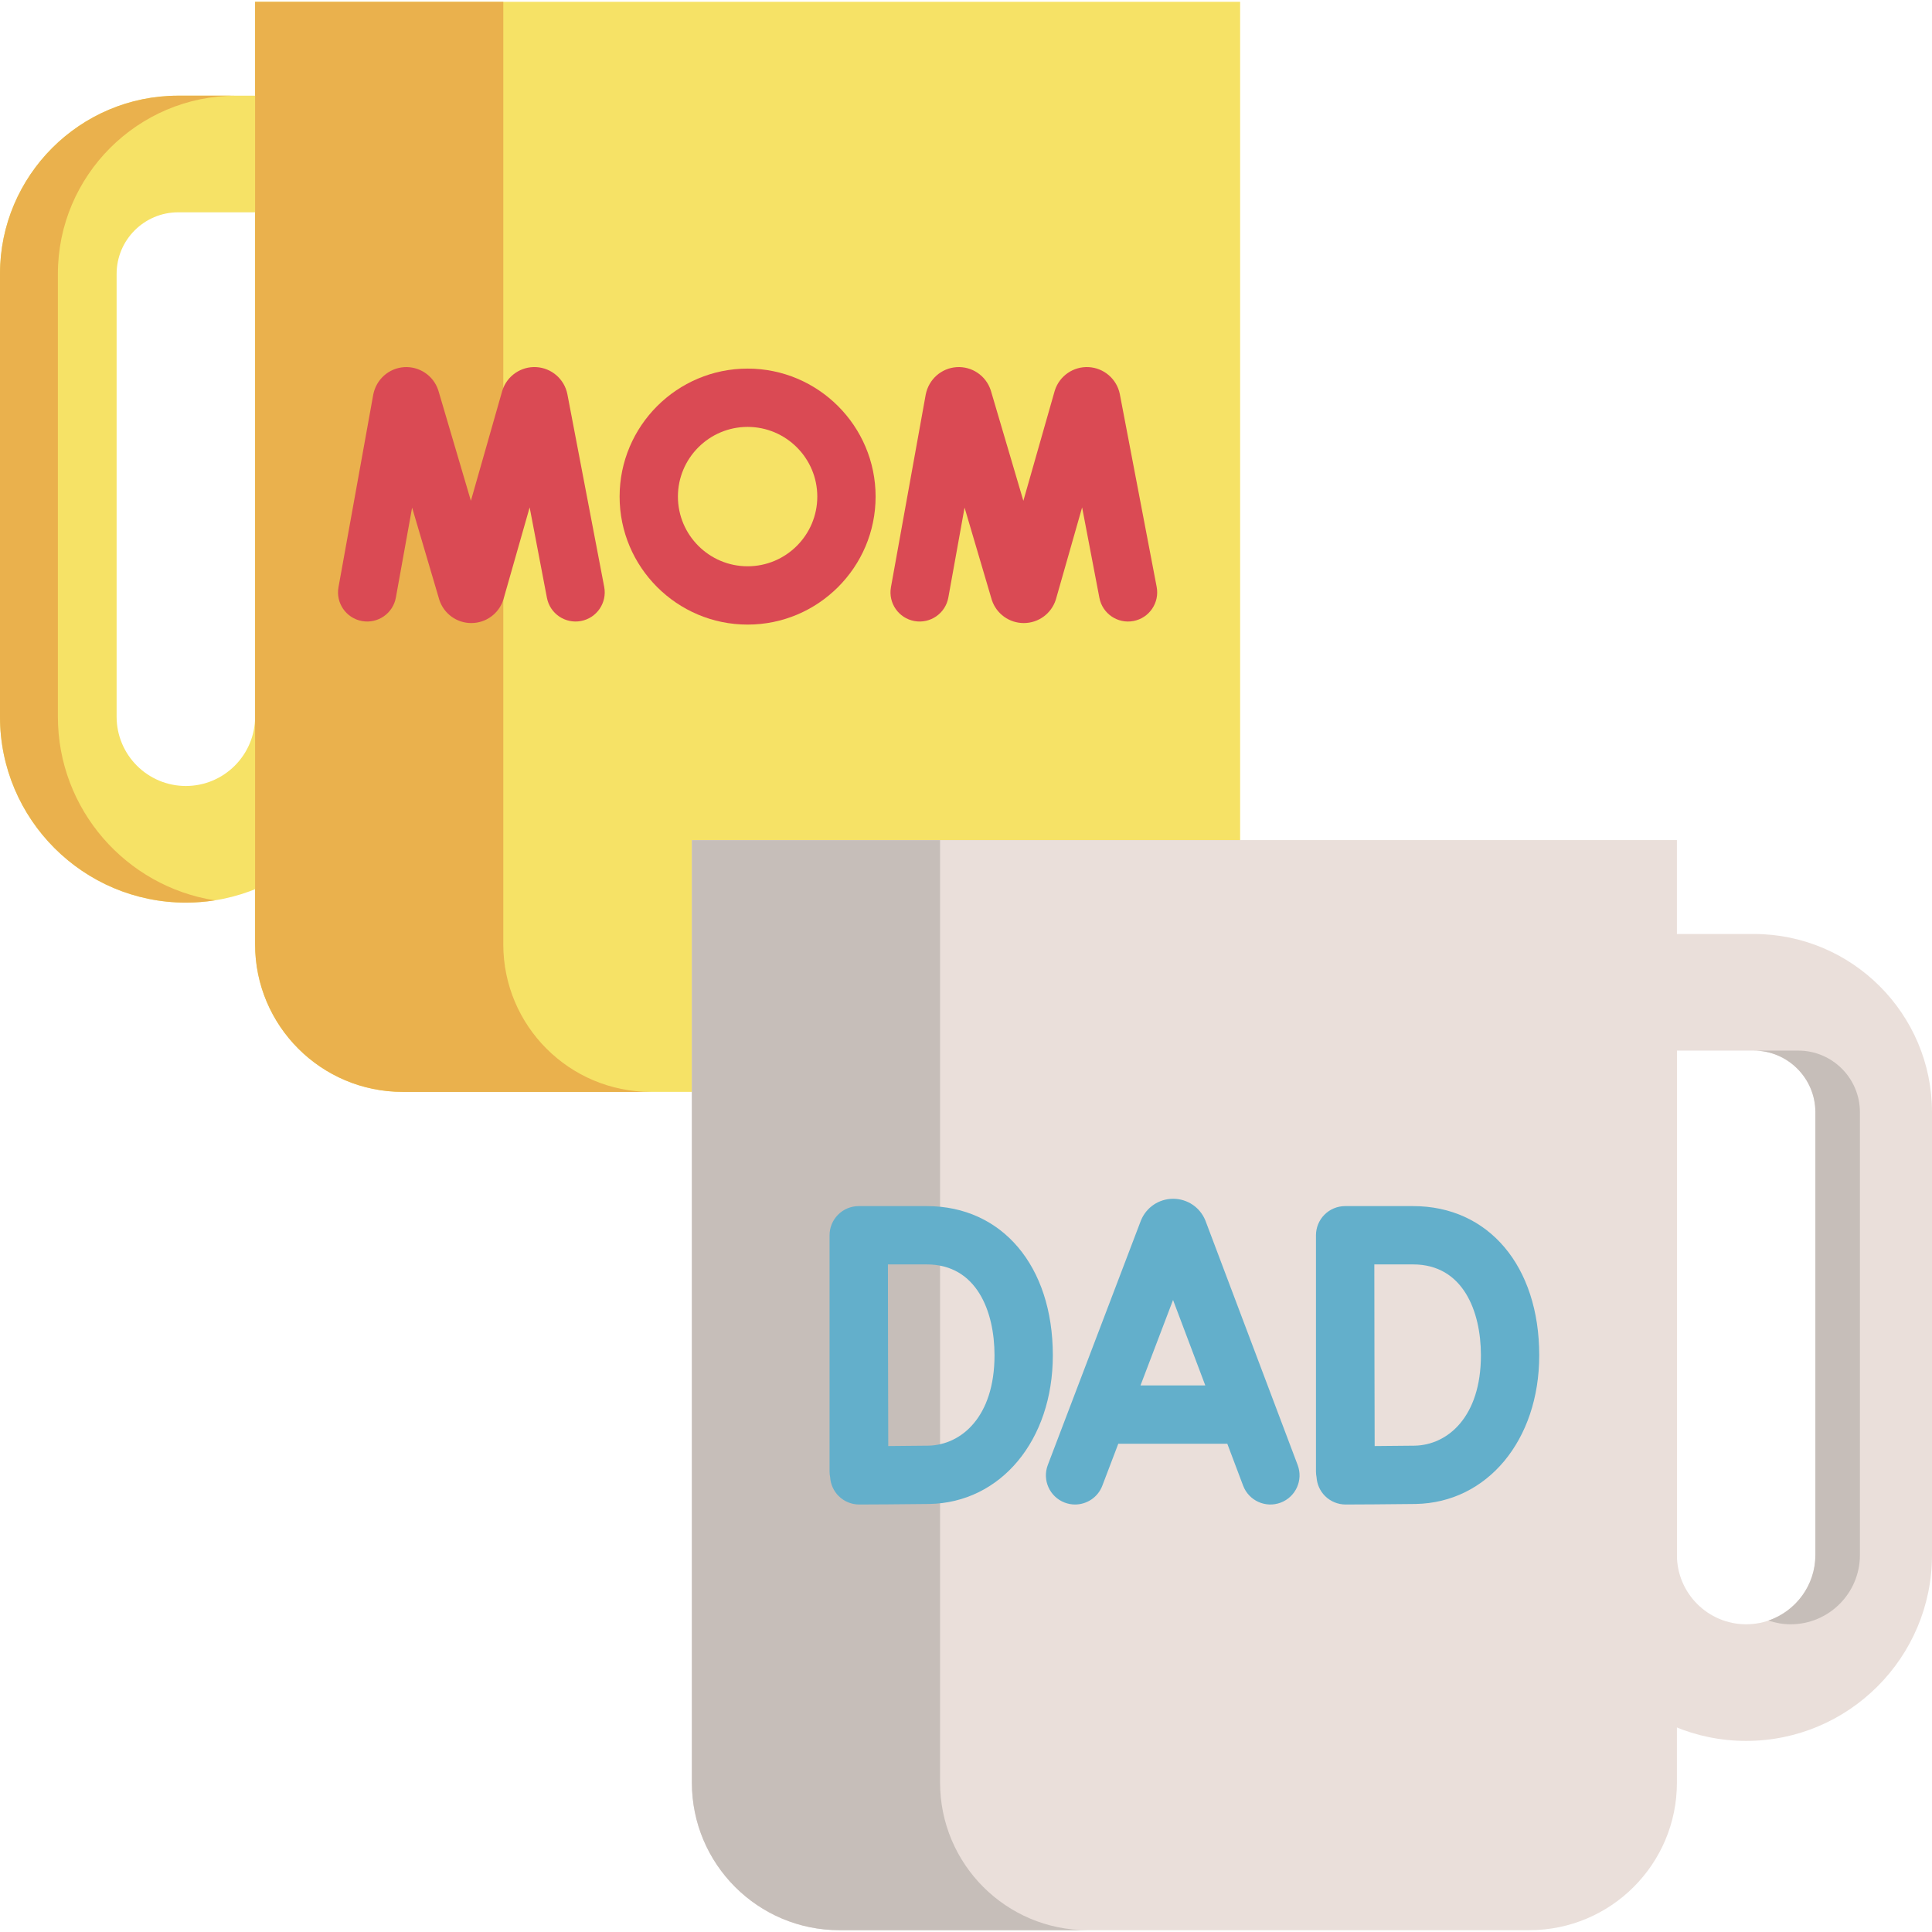 <svg id="Capa_1" enable-background="new 0 0 512 512" height="512" viewBox="0 0 512 512" width="512" xmlns="http://www.w3.org/2000/svg"><path d="m49.253 239.2c-27.158 0-49.253-22.095-49.253-49.253v-117.364c0-26.04 21.185-47.225 47.225-47.225h35.827c8.534 0 15.453 6.919 15.453 15.453v149.137c0 27.157-22.094 49.252-49.252 49.252zm-2.028-182.937c-8.999 0-16.32 7.321-16.32 16.32v117.364c0 10.117 8.23 18.347 18.347 18.347s18.347-8.23 18.347-18.347v-133.684z" fill="#f6e266"/><path d="m15.339 189.947v-117.368c0-26.033 21.191-47.224 47.223-47.224h-15.339c-26.032 0-47.223 21.191-47.223 47.224v117.369c0 27.155 22.097 49.252 49.253 49.252 2.606 0 5.172-.206 7.675-.598-23.53-3.687-41.589-24.105-41.589-48.655z" fill="#eab14d"/><path d="m289.537 289.357h-182.828c-21.599 0-39.109-17.51-39.109-39.109v-249.771h261.047v249.771c0 21.599-17.51 39.109-39.11 39.109z" fill="#f6e266"/><path d="m172.482 289.364h-65.777c-21.593 0-39.106-17.513-39.106-39.116v-249.767h65.777v249.768c.001 21.602 17.504 39.115 39.106 39.115z" fill="#eab14d"/><path d="m413.495 412.106v-149.137c0-8.534 6.919-15.453 15.453-15.453h35.827c26.04 0 47.225 21.185 47.225 47.225v117.364c0 27.158-22.095 49.253-49.253 49.253s-49.252-22.094-49.252-49.252zm30.905-133.684v133.684c0 10.117 8.23 18.347 18.347 18.347s18.347-8.23 18.347-18.347v-117.364c0-8.999-7.321-16.32-16.32-16.32z" fill="#eadfda"/><path d="m468.649 429.461c1.855.633 3.835.992 5.901.992 10.117 0 18.347-8.23 18.347-18.347v-117.364c0-8.999-7.321-16.32-16.32-16.32h-11.803c8.999 0 16.32 7.321 16.32 16.32v117.364c.001 8.05-5.218 14.891-12.445 17.355z" fill="#c6beb9"/><path d="m222.463 511.516h182.829c21.599 0 39.109-17.51 39.109-39.109v-249.771h-261.048v249.771c0 21.599 17.51 39.109 39.11 39.109z" fill="#eadfda"/><path d="m288.236 511.523h-65.777c-21.593 0-39.106-17.513-39.106-39.116v-249.768h65.777v249.768c.001 21.603 17.503 39.116 39.106 39.116z" fill="#c6beb9"/><g fill="#63afcb"><path d="m319.501 323.61c-.027-.071-.054-.141-.083-.211-1.427-3.469-4.77-5.709-8.52-5.709-.002 0-.005 0-.007 0-3.753.003-7.097 2.249-8.519 5.722-.024.059-.047.118-.07.178l-24.62 64.643c-1.519 3.988.483 8.452 4.47 9.97.905.345 1.835.508 2.749.508 3.113 0 6.048-1.896 7.222-4.978l4.236-11.123h28.891l4.189 11.101c1.507 3.992 5.963 6.008 9.957 4.501 3.992-1.507 6.008-5.965 4.501-9.957zm-17.257 43.548 8.626-22.65 8.548 22.65z"/><path d="m245.589 319.63h-18.021c-2.052 0-4.019.816-5.468 2.268-1.45 1.452-2.262 3.421-2.258 5.473v.05.002 62.527c0 .529.054 1.045.155 1.543.124 1.873.918 3.644 2.258 4.974 1.448 1.437 3.404 2.243 5.443 2.243h.029c.544-.002 13.392-.052 18.525-.141 18.981-.332 32.759-16.902 32.759-39.399-.001-23.65-13.433-39.54-33.422-39.54zm.392 63.488c-2.427.042-6.748.076-10.584.1-.025-7.522-.057-18.596-.057-24.118 0-4.615-.019-16.192-.032-24.017h10.28c13.248 0 17.968 12.443 17.968 24.087.001 16.331-8.827 23.795-17.575 23.948z"/><path d="m374.491 319.63h-18.02c-2.052 0-4.019.816-5.468 2.268-1.45 1.452-2.262 3.421-2.258 5.473v.05.002 62.527c0 .527.054 1.041.154 1.538.123 1.875.917 3.648 2.258 4.979 1.448 1.437 3.404 2.243 5.443 2.243h.029c.544-.002 13.392-.052 18.525-.141 18.981-.332 32.758-16.902 32.758-39.399 0-23.65-13.431-39.54-33.421-39.54zm.393 63.488c-2.427.042-6.749.076-10.584.1-.025-7.522-.057-18.596-.057-24.118 0-4.615-.019-16.192-.032-24.017h10.28c13.248 0 17.968 12.443 17.968 24.087 0 16.331-8.827 23.795-17.575 23.948z"/></g><path d="m124.9 165.119c-3.834 0-7.224-2.436-8.446-6.073-.03-.091-.059-.182-.086-.274l-7.155-24.252-4.302 23.836c-.758 4.2-4.779 6.985-8.976 6.231-4.199-.758-6.989-4.777-6.231-8.976l9.208-51.017c.781-4.06 4.133-7.023 8.17-7.294 4.029-.27 7.755 2.218 9.042 6.053.03.091.059.182.086.274l8.583 29.091 8.271-29.015c.026-.09.053-.18.082-.27 1.249-3.845 4.953-6.375 8.977-6.142 4.036.228 7.42 3.154 8.227 7.115l9.772 51.126c.801 4.191-1.947 8.238-6.139 9.039-4.191.803-8.238-1.947-9.039-6.139l-4.58-23.968-6.906 24.226c-.026.09-.053.178-.081.267-1.189 3.664-4.577 6.14-8.43 6.159-.016.003-.032.003-.047.003z" fill="#da4a54"/><path d="m271.306 165.119c-3.833 0-7.223-2.436-8.445-6.073-.03-.091-.059-.182-.086-.274l-7.155-24.253-4.302 23.837c-.758 4.2-4.777 6.985-8.976 6.231-4.199-.758-6.989-4.777-6.231-8.976l9.208-51.017c.781-4.059 4.133-7.023 8.168-7.294 4.042-.274 7.755 2.217 9.043 6.051.031.092.06.184.087.276l8.583 29.091 8.271-29.015c.026-.089.053-.178.081-.267 1.247-3.846 4.935-6.375 8.976-6.145 4.037.228 7.422 3.154 8.229 7.116l9.772 51.126c.801 4.191-1.947 8.238-6.139 9.039-4.189.803-8.238-1.947-9.039-6.139l-4.58-23.968-6.906 24.226c-.026.091-.053.181-.082.27-1.191 3.664-4.578 6.138-8.431 6.156-.016.002-.032.002-.046.002z" fill="#da4a54"/><path d="m198.123 165.523c-18.704 0-33.921-15.217-33.921-33.921s15.217-33.921 33.921-33.921 33.921 15.217 33.921 33.921-15.217 33.921-33.921 33.921zm0-52.389c-10.184 0-18.468 8.285-18.468 18.468s8.285 18.468 18.468 18.468 18.468-8.285 18.468-18.468-8.285-18.468-18.468-18.468z" fill="#da4a54"/></svg>